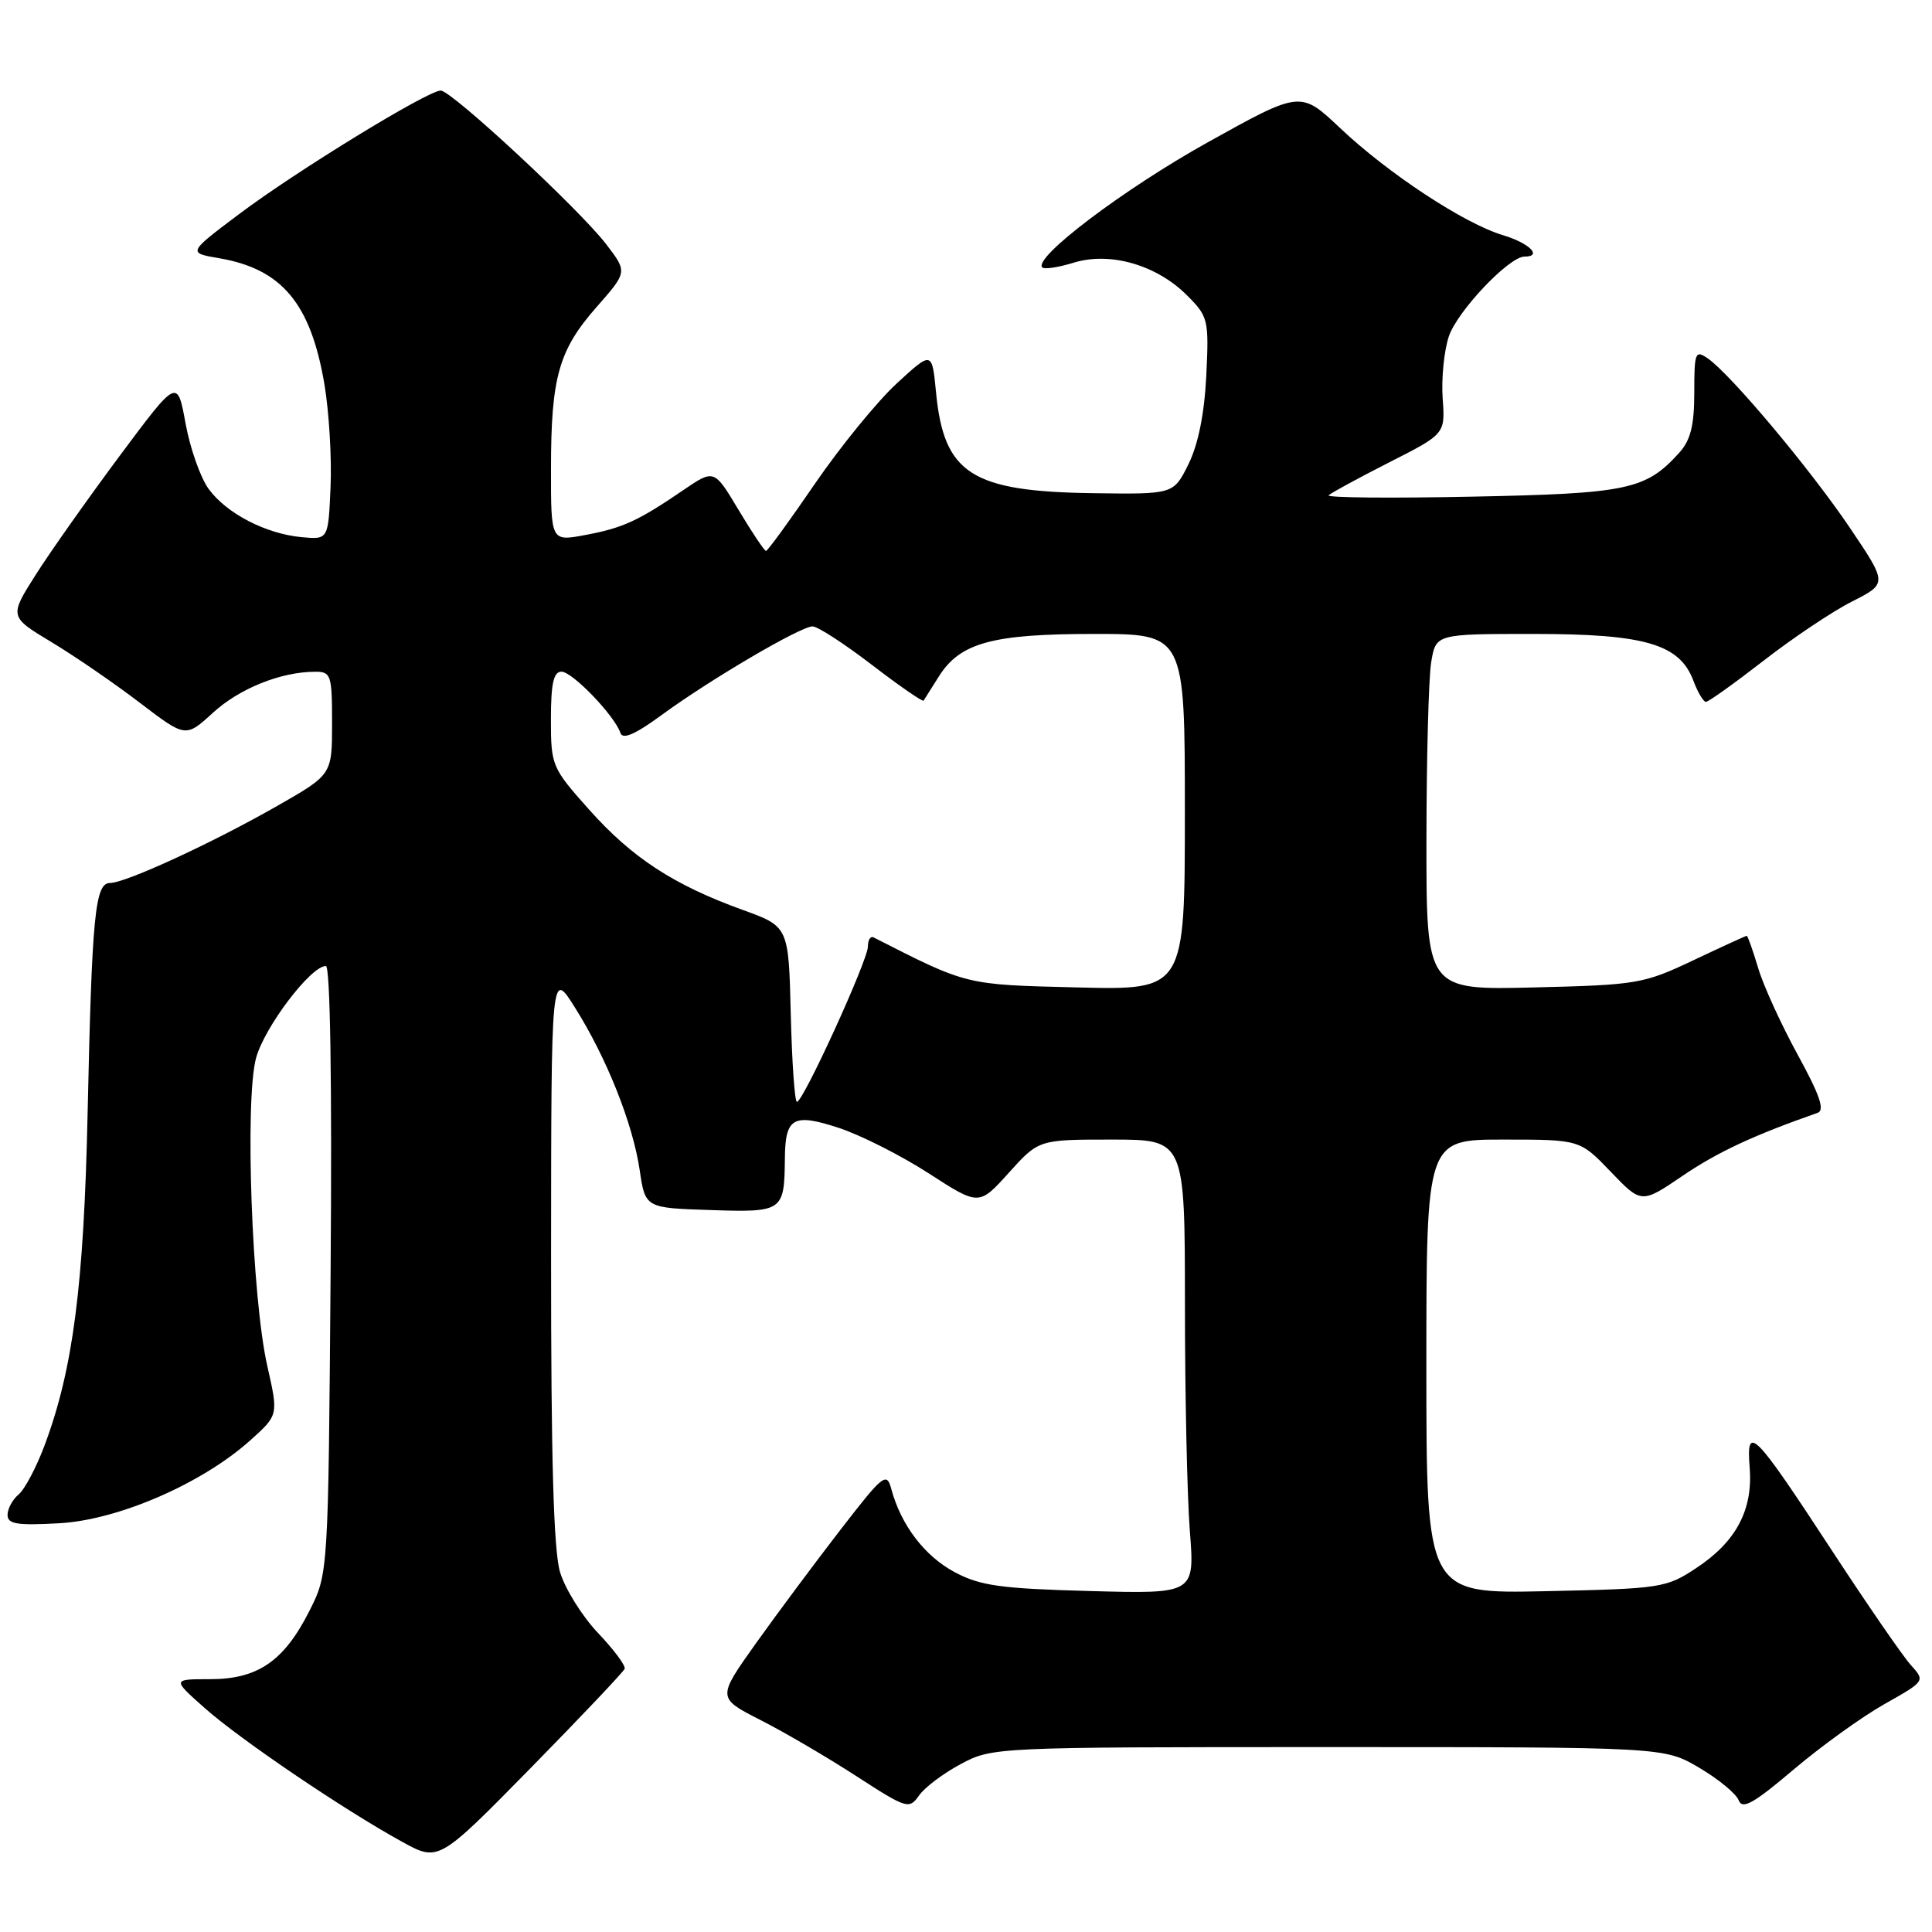 <?xml version="1.0" encoding="UTF-8" standalone="no"?>
<!DOCTYPE svg PUBLIC "-//W3C//DTD SVG 1.1//EN" "http://www.w3.org/Graphics/SVG/1.1/DTD/svg11.dtd" >
<svg xmlns="http://www.w3.org/2000/svg" xmlns:xlink="http://www.w3.org/1999/xlink" version="1.1" viewBox="0 0 256 256">
 <g >
 <path fill="currentColor"
d=" M 82.77 221.12 C 82.92 220.71 81.33 218.57 79.23 216.37 C 77.14 214.16 74.88 210.54 74.21 208.32 C 73.35 205.45 73.01 193.23 73.02 166.38 C 73.04 128.50 73.04 128.50 76.18 133.50 C 80.39 140.18 83.85 148.88 84.76 155.03 C 85.50 160.06 85.50 160.06 94.18 160.34 C 103.75 160.65 103.93 160.53 104.00 153.50 C 104.05 148.07 105.10 147.48 111.12 149.44 C 114.04 150.40 119.42 153.12 123.07 155.48 C 129.72 159.78 129.72 159.78 133.68 155.39 C 137.64 151.00 137.64 151.00 147.32 151.00 C 157.00 151.00 157.00 151.00 157.01 172.75 C 157.01 184.71 157.30 198.26 157.66 202.85 C 158.31 211.20 158.31 211.20 144.41 210.82 C 132.60 210.50 129.90 210.13 126.50 208.32 C 122.53 206.20 119.39 202.09 118.11 197.33 C 117.49 195.00 117.06 195.34 111.39 202.67 C 108.06 206.98 103.01 213.76 100.17 217.74 C 95.02 224.98 95.02 224.98 100.76 227.91 C 103.92 229.51 109.63 232.86 113.46 235.34 C 120.16 239.68 120.47 239.77 121.78 237.91 C 122.52 236.84 125.01 234.97 127.32 233.74 C 131.47 231.52 131.84 231.50 176.00 231.50 C 220.50 231.50 220.50 231.50 225.13 234.22 C 227.68 235.72 230.04 237.66 230.38 238.54 C 230.86 239.81 232.34 238.99 237.63 234.50 C 241.29 231.40 246.72 227.48 249.70 225.80 C 255.11 222.75 255.11 222.75 253.19 220.62 C 252.14 219.46 247.44 212.64 242.75 205.47 C 232.37 189.60 231.37 188.59 231.84 194.46 C 232.29 200.05 230.05 204.28 224.80 207.75 C 220.79 210.41 220.14 210.51 204.83 210.84 C 189.00 211.18 189.00 211.18 189.00 181.09 C 189.00 151.00 189.00 151.00 199.17 151.00 C 209.34 151.00 209.34 151.00 213.42 155.25 C 217.50 159.51 217.50 159.51 223.00 155.77 C 227.62 152.64 232.38 150.42 240.84 147.46 C 241.83 147.12 241.13 145.09 238.20 139.75 C 236.02 135.76 233.65 130.59 232.96 128.25 C 232.26 125.91 231.58 124.00 231.45 124.00 C 231.33 124.00 228.14 125.46 224.36 127.25 C 217.78 130.37 216.91 130.51 203.25 130.84 C 189.00 131.19 189.00 131.19 189.01 111.34 C 189.02 100.43 189.30 89.81 189.64 87.75 C 190.26 84.00 190.26 84.00 203.23 84.00 C 217.97 84.00 222.55 85.34 224.38 90.19 C 224.96 91.74 225.71 93.00 226.05 93.00 C 226.38 93.00 229.82 90.54 233.69 87.54 C 237.56 84.53 242.83 81.00 245.41 79.70 C 250.10 77.32 250.10 77.32 245.10 69.91 C 239.85 62.14 229.37 49.64 226.30 47.50 C 224.63 46.34 224.50 46.66 224.50 52.02 C 224.50 56.39 224.01 58.33 222.50 60.00 C 218.07 64.90 215.69 65.40 195.00 65.81 C 184.28 66.03 175.75 65.95 176.05 65.63 C 176.36 65.32 179.96 63.36 184.05 61.28 C 191.50 57.50 191.50 57.50 191.16 52.78 C 190.98 50.18 191.34 46.50 191.97 44.60 C 193.07 41.26 199.95 34.00 202.00 34.00 C 204.44 34.00 202.65 32.21 199.17 31.17 C 194.02 29.63 183.93 22.99 177.55 16.95 C 172.32 12.02 172.32 12.02 160.01 18.87 C 148.88 25.07 136.84 34.18 138.11 35.44 C 138.38 35.71 140.26 35.43 142.29 34.80 C 147.10 33.33 153.25 35.10 157.27 39.12 C 160.10 41.95 160.20 42.34 159.84 49.78 C 159.59 54.82 158.77 58.89 157.48 61.50 C 155.50 65.50 155.50 65.50 144.87 65.35 C 128.73 65.13 125.07 62.79 124.03 52.00 C 123.50 46.50 123.50 46.50 118.81 50.82 C 116.23 53.20 111.37 59.16 108.00 64.07 C 104.64 68.98 101.72 73.00 101.50 73.00 C 101.29 73.00 99.65 70.56 97.87 67.58 C 94.63 62.16 94.63 62.16 90.56 64.93 C 84.56 69.03 82.51 69.97 77.51 70.90 C 73.00 71.74 73.00 71.74 73.01 62.12 C 73.01 49.98 74.03 46.38 79.08 40.65 C 83.13 36.04 83.13 36.04 80.37 32.42 C 76.85 27.80 59.85 12.01 58.40 12.00 C 56.68 12.00 39.24 22.68 31.68 28.37 C 24.86 33.50 24.86 33.50 29.06 34.22 C 37.36 35.64 41.18 40.23 42.99 50.93 C 43.60 54.56 43.97 60.68 43.80 64.52 C 43.50 71.50 43.50 71.50 40.00 71.18 C 35.23 70.74 30.03 68.05 27.65 64.79 C 26.56 63.31 25.19 59.40 24.59 56.12 C 23.50 50.15 23.50 50.15 15.92 60.32 C 11.75 65.92 6.73 73.02 4.77 76.10 C 1.21 81.71 1.21 81.71 6.85 85.10 C 9.95 86.97 15.21 90.58 18.54 93.13 C 24.60 97.75 24.60 97.75 28.21 94.45 C 31.72 91.23 37.22 89.02 41.75 89.01 C 43.86 89.00 44.00 89.41 44.00 95.82 C 44.00 102.64 44.00 102.64 36.75 106.78 C 28.14 111.70 16.63 117.00 14.58 117.00 C 12.59 117.00 12.18 121.26 11.61 147.50 C 11.11 170.38 9.68 181.45 5.90 191.54 C 4.81 194.44 3.27 197.36 2.46 198.03 C 1.66 198.70 1.00 199.92 1.00 200.74 C 1.00 201.95 2.27 202.15 7.85 201.84 C 15.70 201.40 26.81 196.57 33.21 190.81 C 36.89 187.50 36.89 187.50 35.42 181.00 C 33.37 171.98 32.42 145.73 33.93 140.19 C 35.05 136.08 41.18 128.00 43.18 128.00 C 43.76 128.00 44.00 143.42 43.81 168.25 C 43.50 208.50 43.50 208.50 41.00 213.45 C 37.63 220.12 34.16 222.50 27.83 222.50 C 22.81 222.50 22.81 222.50 27.13 226.33 C 31.81 230.49 45.61 239.84 53.31 244.06 C 58.11 246.70 58.11 246.70 70.31 234.28 C 77.01 227.45 82.62 221.53 82.77 221.12 Z  M 104.78 134.39 C 104.50 122.77 104.50 122.77 98.39 120.56 C 89.27 117.26 83.75 113.66 78.09 107.31 C 73.11 101.73 73.00 101.46 73.00 95.30 C 73.00 90.57 73.35 89.00 74.40 89.00 C 75.84 89.00 81.44 94.82 82.21 97.12 C 82.51 98.03 84.17 97.31 87.69 94.73 C 94.04 90.07 106.08 83.00 107.67 83.00 C 108.34 83.00 111.87 85.29 115.52 88.09 C 119.17 90.89 122.26 93.02 122.38 92.84 C 122.50 92.65 123.40 91.22 124.38 89.67 C 127.20 85.17 131.44 84.00 144.97 84.00 C 157.00 84.00 157.00 84.00 157.00 107.59 C 157.00 131.19 157.00 131.19 142.75 130.84 C 127.83 130.47 128.27 130.58 115.75 124.21 C 115.34 124.00 115.00 124.55 115.00 125.43 C 115.00 127.24 106.43 146.00 105.60 146.00 C 105.30 146.00 104.94 140.77 104.78 134.39 Z "/>
</g>
</svg>